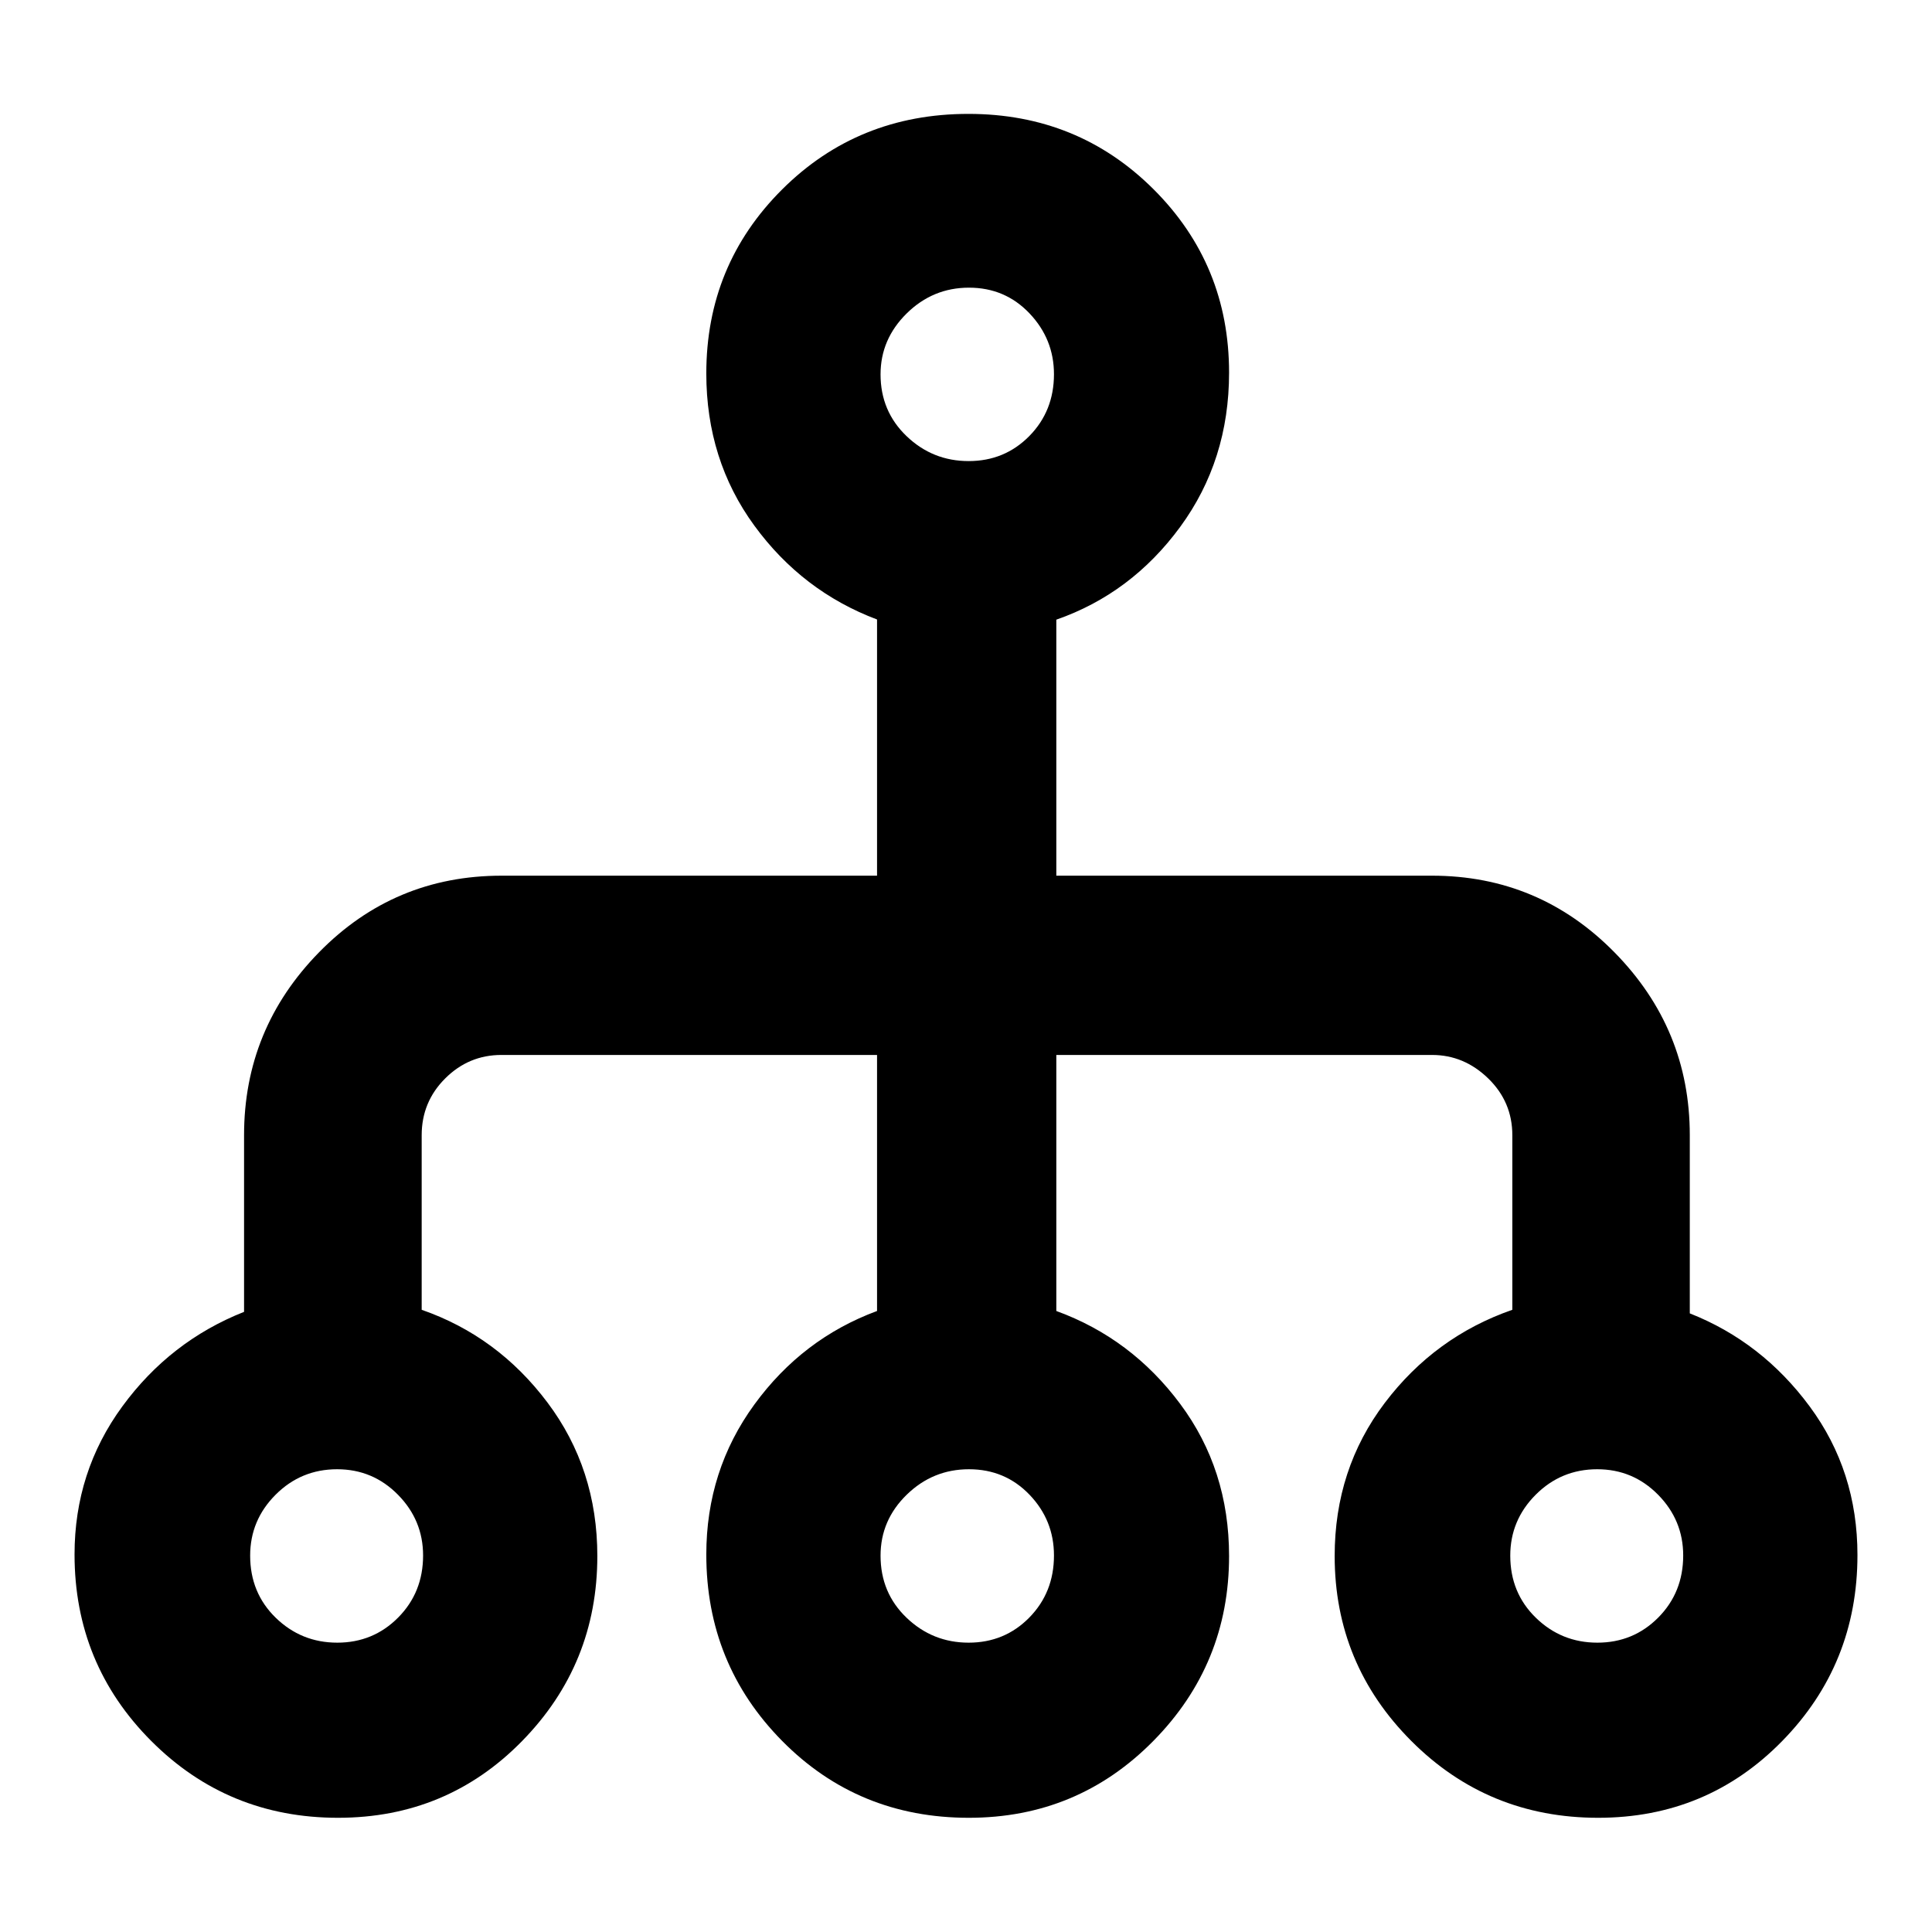 <svg xmlns="http://www.w3.org/2000/svg" height="40" viewBox="0 -960 960 960" width="40"><path d="M167.98-56.75q-54.75 0-92.84-38.18-38.1-38.18-38.1-92.67 0-41.12 23.74-73.56 23.74-32.44 60.49-46.99v-87.77q0-52.85 37.27-90.9 37.28-38.06 90.72-38.06H435.8v-127.3q-37.1-13.97-60.97-46.64-23.87-32.67-23.87-75.62 0-53.88 37.67-91.42 37.67-37.55 92.58-37.55 54.41 0 91.96 37.43t37.55 91.16q0 43.51-24.29 76.63t-61.55 46.1v127.21h186.63q53.22 0 90.68 38.06 37.46 38.05 37.46 90.9v88.53q35.83 14.12 59.57 46.24 23.74 32.11 23.74 73.82 0 54.24-37.36 92.41-37.35 38.17-91.48 38.17-54.74 0-92.84-38.17-38.09-38.17-38.09-91.91 0-43.21 24.91-76.09t63.37-46.25v-86.75q0-16.56-11.99-28.22-12-11.66-27.89-11.66H524.88v127.22q37.26 13.56 61.55 46.17 24.29 32.6 24.29 75.6 0 53.72-37.65 91.89T481.4-56.75q-55.01 0-92.73-38.17-37.71-38.17-37.71-92.65 0-41.77 23.87-74.52 23.87-32.76 60.97-46.49V-435.8H249.17q-16.26 0-27.95 11.66-11.69 11.66-11.69 28.22v86.75q37.76 13.13 62.52 46.1 24.76 32.96 24.76 76.26 0 53.72-37.35 91.89-37.36 38.17-91.48 38.17Zm-.39-87.02q17.86 0 30.25-12.48 12.39-12.49 12.39-30.84 0-17.51-12.48-30.18-12.47-12.67-30.23-12.67-17.94 0-30.58 12.66Q124.3-204.62 124.3-187q0 18.48 12.71 30.86 12.72 12.37 30.58 12.37Zm313.72 0q17.89 0 30.15-12.48 12.25-12.49 12.25-30.84 0-17.51-12.14-30.18-12.14-12.67-30.09-12.67-17.96 0-30.95 12.66-12.99 12.66-12.99 30.28 0 18.48 12.94 30.86 12.93 12.37 30.83 12.37Zm312.42 0q17.86 0 30.25-12.48 12.39-12.49 12.39-30.84 0-17.51-12.47-30.18-12.48-12.67-30.24-12.67-17.94 0-30.58 12.66-12.64 12.66-12.64 30.28 0 18.48 12.72 30.86 12.71 12.37 30.57 12.37ZM481.31-730.89q17.89 0 30.15-12.44 12.25-12.44 12.25-30.72 0-17.43-12.14-30.22t-30.09-12.79q-17.96 0-30.95 12.8-12.99 12.8-12.99 30.28 0 18.33 12.94 30.71 12.93 12.38 30.83 12.38Z"/></svg>